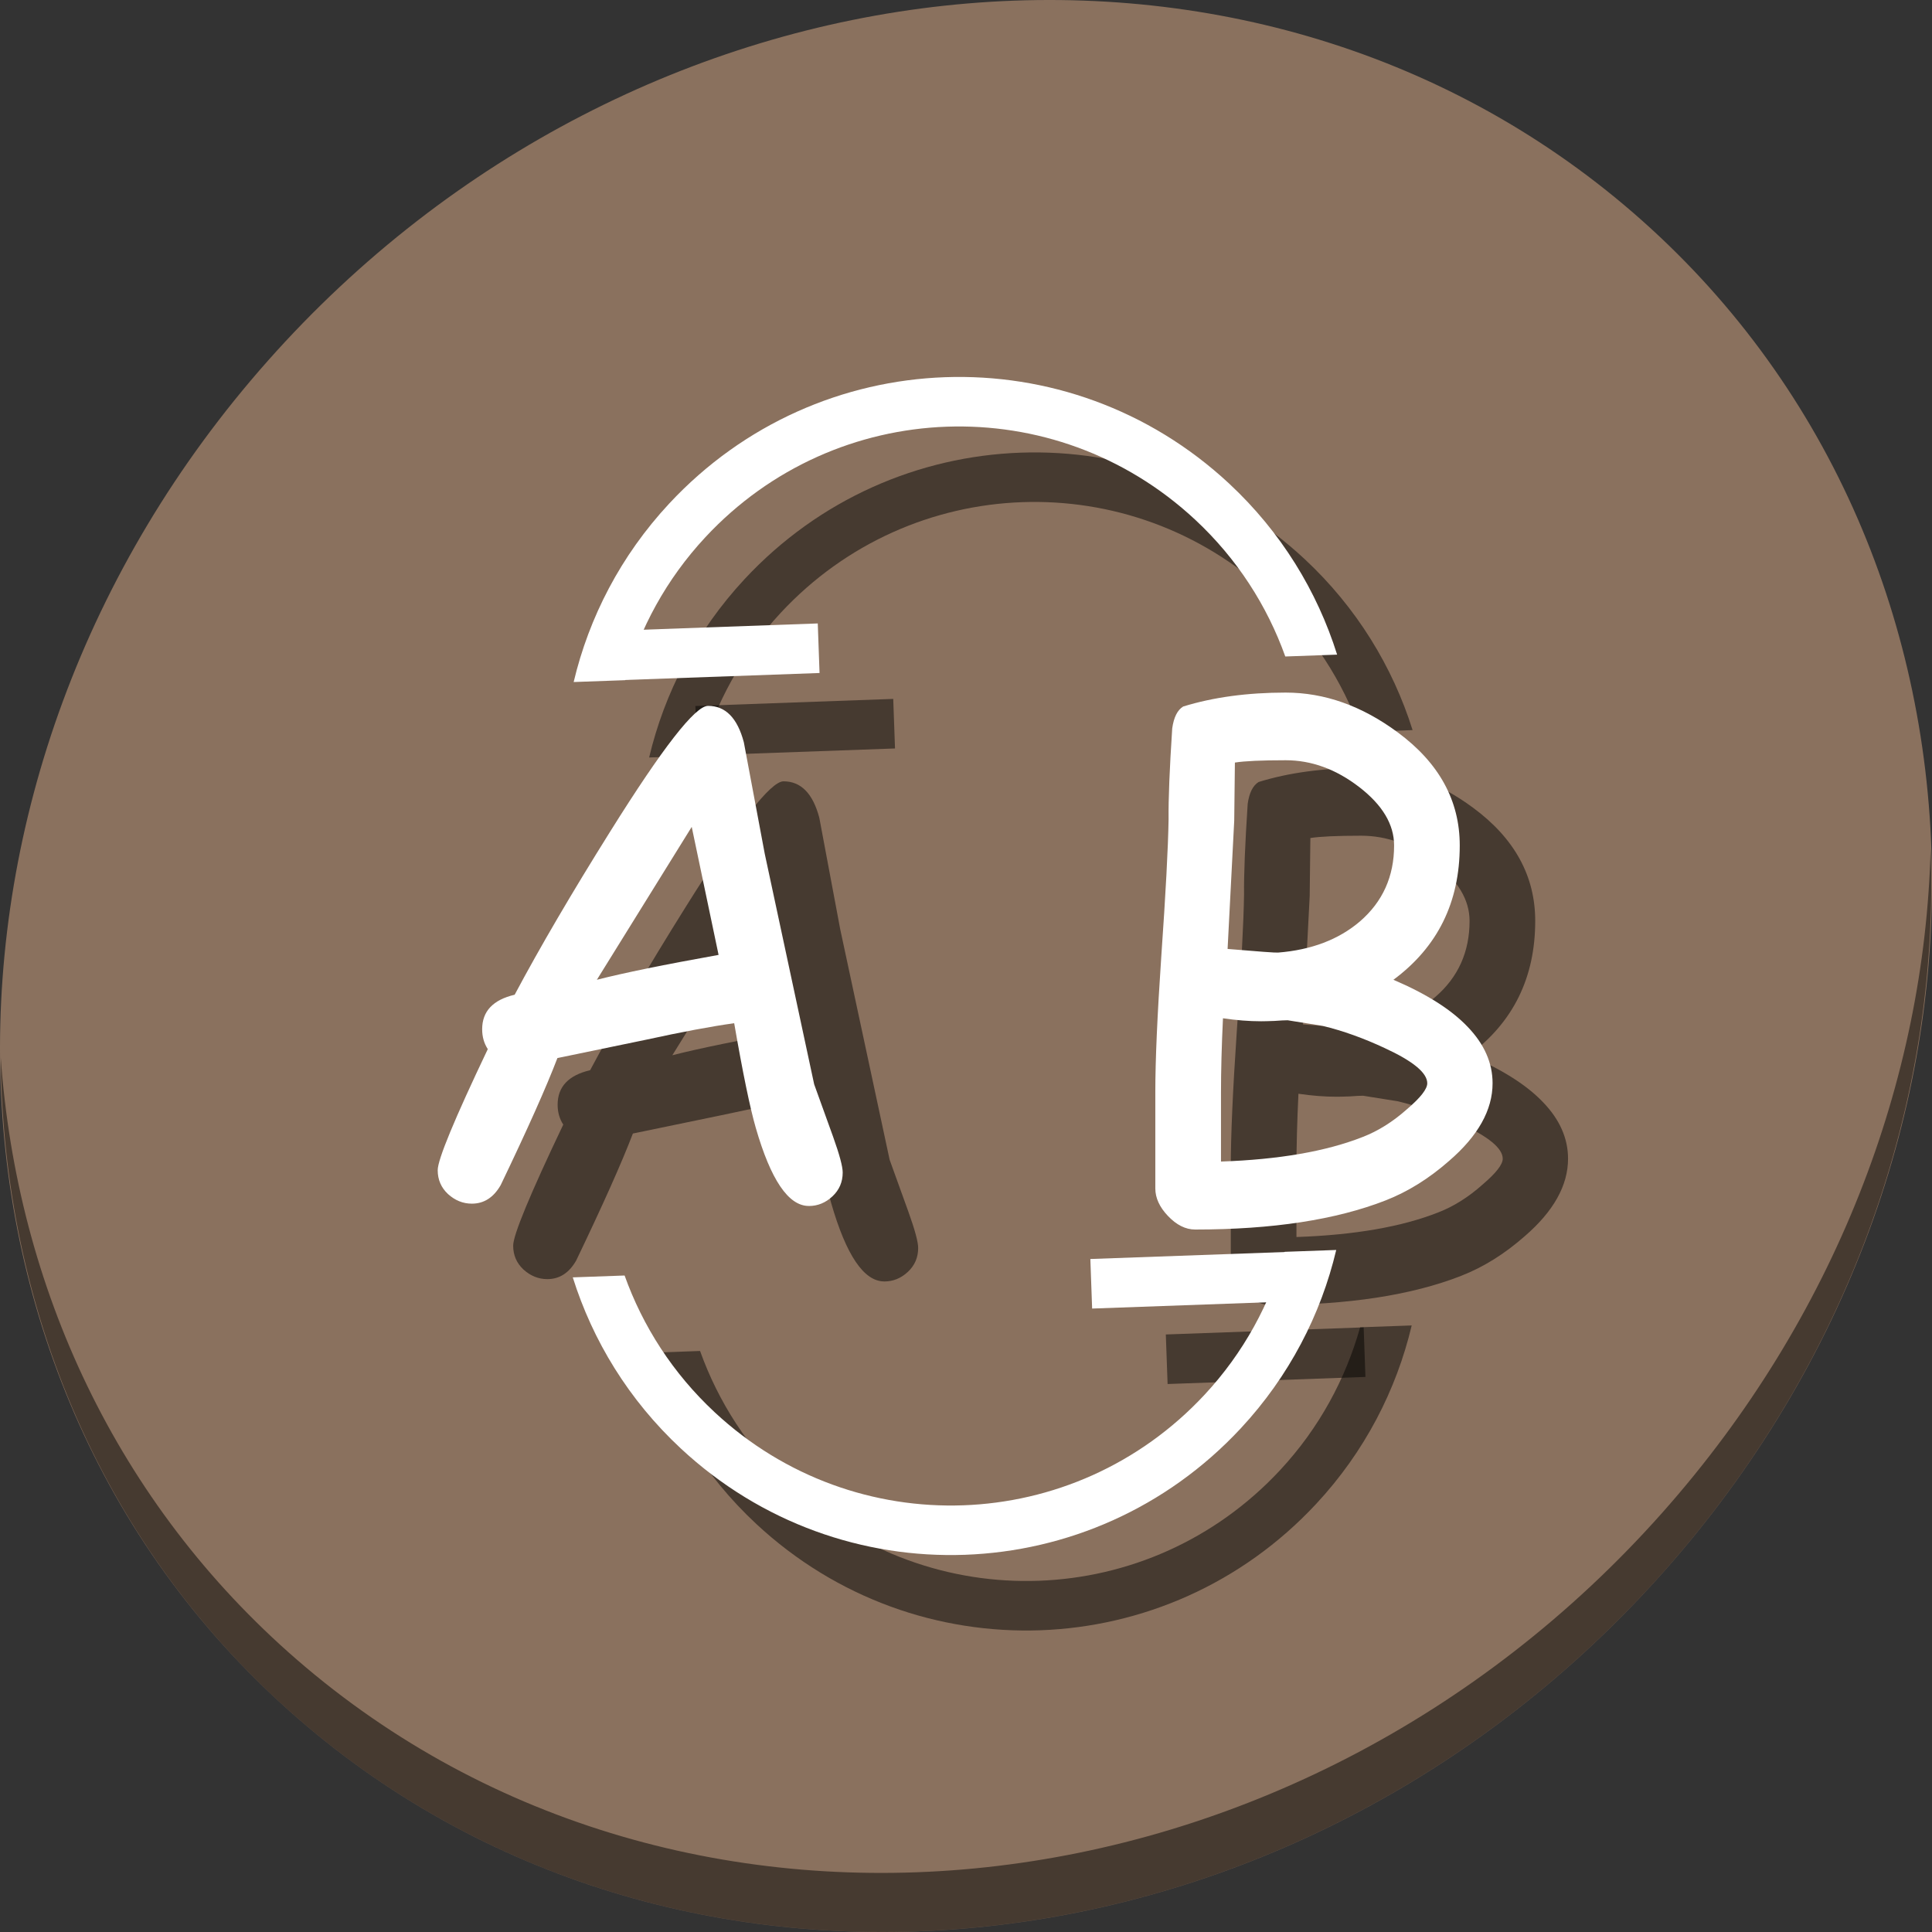 <?xml version="1.0" encoding="UTF-8" standalone="no"?>
<!-- Created with Inkscape (http://www.inkscape.org/) -->

<svg
   xmlns:dc="http://purl.org/dc/elements/1.1/"
   xmlns:cc="http://creativecommons.org/ns#"
   xmlns:rdf="http://www.w3.org/1999/02/22-rdf-syntax-ns#"
   xmlns:svg="http://www.w3.org/2000/svg"
   xmlns="http://www.w3.org/2000/svg"
   xmlns:sodipodi="http://sodipodi.sourceforge.net/DTD/sodipodi-0.dtd"
   xmlns:inkscape="http://www.inkscape.org/namespaces/inkscape"
   width="512"
   height="512"
   id="svg2"
   version="1.1"
   inkscape:version="0.92.3 (2405546, 2018-03-11)"
   sodipodi:docname="pyrenamer.svg">
  <rect width="100%" height="100%" fill="#333333" stroke="none"/>
  <defs
     id="defs4" />
  <sodipodi:namedview
     id="base"
     pagecolor="#ffffff"
     bordercolor="#666666"
     borderopacity="1.0"
     inkscape:pageopacity="0.0"
     inkscape:pageshadow="2"
     inkscape:zoom="0.60666664"
     inkscape:cx="437.04145"
     inkscape:cy="224.44931"
     inkscape:document-units="px"
     inkscape:current-layer="layer1"
     showgrid="false"
     inkscape:window-width="1366"
     inkscape:window-height="711"
     inkscape:window-x="0"
     inkscape:window-y="28"
     inkscape:window-maximized="1" />
  <g
     inkscape:label="Layer 1"
     inkscape:groupmode="layer"
     id="layer1"
     transform="translate(0,-540.362)">
    <g
       id="g953">
      <path
         style="fill:#8a715e;fill-opacity:1;stroke-width:11.11"
         inkscape:connector-curvature="0"
         d="m 432.913,596.836 c 102.193,88.575 105.827,249.7 8.117,359.899 C 343.32,1066.934 181.28,1084.463 79.087,995.888 -23.106,907.314 -26.74,746.188 70.97,635.989 168.68,525.79 330.72,508.262 432.913,596.836 Z"
         id="path870" />
      <path
         style="opacity:1;fill:#000000;fill-opacity:0.49;stroke-width:11.11"
         inkscape:connector-curvature="0"
         d="M 511.636,765.266 C 510.084,826.577 486.474,889.42 440.669,941.08 342.959,1051.279 180.919,1068.808 78.726,980.233 30.827,938.718 4.497,881.285 0.194,820.591 0.799,886.948 27.117,950.844 79.079,995.881 181.272,1084.456 343.32,1066.918 441.022,956.728 490.727,900.67 514.027,831.437 511.636,765.266 Z"
         id="path872" />
      <g
         style="fill:#000000;fill-opacity:0.49"
         id="g122"
         transform="translate(18.55,20)">
        <g
           style="fill:#000000;fill-opacity:0.49"
           transform="matrix(33.783,-36.298,36.298,33.783,-11149.236,-8947.584)"
           id="g106">
          <path
             sodipodi:nodetypes="ccssccssc"
             style="fill:#000000;fill-opacity:0.49;stroke:none;stroke-width:0.265"
             d="m 15.447,302.582 -0.195,-0.195 c 0.132,-0.255 0.207,-0.544 0.207,-0.851 0,-1.026 -0.826,-1.852 -1.852,-1.852 -0.308,0 -0.596,0.076 -0.851,0.207 l -0.195,-0.195 c 0.308,-0.175 0.665,-0.276 1.046,-0.276 1.173,0 2.117,0.944 2.117,2.117 0,0.381 -0.101,0.738 -0.276,1.046 z"
             id="path102"
             inkscape:connector-curvature="0" />
          <rect
             style="color:#000000;text-decoration:none;text-decoration-line:none;text-decoration-style:solid;text-decoration-color:#000000;clip-rule:nonzero;display:inline;overflow:visible;visibility:visible;opacity:1;isolation:auto;mix-blend-mode:normal;color-interpolation:sRGB;color-interpolation-filters:linearRGB;solid-color:#000000;solid-opacity:1;fill:#000000;fill-opacity:0.49;fill-rule:nonzero;stroke:none;stroke-width:0.265;stroke-linecap:butt;stroke-linejoin:miter;stroke-miterlimit:4;stroke-dasharray:none;stroke-dashoffset:0;stroke-opacity:1;color-rendering:auto;image-rendering:auto;shape-rendering:auto;text-rendering:auto;enable-background:accumulate"
             id="rect104"
             width="0.265"
             height="1.058"
             x="-203.034"
             y="221.056"
             transform="rotate(-45)" />
        </g>
        <g
           style="fill:#000000;fill-opacity:0.49"
           transform="matrix(-33.783,36.298,-36.298,-33.783,11658.278,10540.308)"
           id="g112">
          <path
             sodipodi:nodetypes="ccssccssc"
             style="fill:#000000;fill-opacity:0.49;stroke:none;stroke-width:0.265"
             d="m 15.447,302.582 -0.195,-0.195 c 0.132,-0.255 0.207,-0.544 0.207,-0.851 0,-1.026 -0.826,-1.852 -1.852,-1.852 -0.308,0 -0.596,0.076 -0.851,0.207 l -0.195,-0.195 c 0.308,-0.175 0.665,-0.276 1.046,-0.276 1.173,0 2.117,0.944 2.117,2.117 0,0.381 -0.101,0.738 -0.276,1.046 z"
             id="path108"
             inkscape:connector-curvature="0" />
          <rect
             style="color:#000000;text-decoration:none;text-decoration-line:none;text-decoration-style:solid;text-decoration-color:#000000;clip-rule:nonzero;display:inline;overflow:visible;visibility:visible;opacity:1;isolation:auto;mix-blend-mode:normal;color-interpolation:sRGB;color-interpolation-filters:linearRGB;solid-color:#000000;solid-opacity:1;fill:#000000;fill-opacity:0.49;fill-rule:nonzero;stroke:none;stroke-width:0.265;stroke-linecap:butt;stroke-linejoin:miter;stroke-miterlimit:4;stroke-dasharray:none;stroke-dashoffset:0;stroke-opacity:1;color-rendering:auto;image-rendering:auto;shape-rendering:auto;text-rendering:auto;enable-background:accumulate"
             id="rect110"
             width="0.265"
             height="1.058"
             x="-203.034"
             y="221.056"
             transform="rotate(-45)" />
        </g>
        <g
           id="g116"
           style="font-style:normal;font-weight:normal;font-size:40px;line-height:1.25;font-family:sans-serif;letter-spacing:0px;word-spacing:0px;fill:#000000;fill-opacity:0.49;stroke:none"
           transform="matrix(4.923,0,0,4.923,-393.285,-225.089)"
           aria-label="A">
          <path
             id="path114"
             style="font-style:normal;font-variant:normal;font-weight:normal;font-stretch:normal;font-size:36.562px;font-family:'Comic Sans MS';-inkscape-font-specification:'Comic Sans MS';fill:#000000;fill-opacity:0.49"
             d="m 123.72,220.403 q -1.642,0 -2.856,-4.213 -0.464,-1.607 -1.16,-5.624 -1.821,0.25 -4.767,0.893 l -4.749,0.982 q -0.893,2.339 -3.053,6.838 -0.571,1 -1.553,1 -0.714,0 -1.285,-0.518 -0.553,-0.518 -0.553,-1.285 0,-0.857 2.696,-6.516 -0.303,-0.464 -0.303,-1.071 0,-1.446 1.75,-1.857 2.035,-3.821 5.142,-8.784 4.231,-6.766 5.267,-6.766 1.41,0 1.928,1.964 l 1.125,5.999 2.66,12.408 1.018,2.821 q 0.518,1.446 0.518,1.928 0,0.768 -0.553,1.285 -0.553,0.518 -1.268,0.518 z m -6.302,-20.406 -5.106,8.23 q 2.16,-0.553 6.552,-1.339 z"
             inkscape:connector-curvature="0" />
        </g>
        <g
           id="g120"
           style="font-style:normal;font-weight:normal;font-size:40px;line-height:1.25;font-family:sans-serif;letter-spacing:0px;word-spacing:0px;fill:#000000;fill-opacity:0.49;stroke:none"
           transform="matrix(4.923,0,0,4.923,-208.384,-220.426)"
           aria-label="B">
          <path
             id="path118"
             style="font-style:normal;font-variant:normal;font-weight:normal;font-stretch:normal;font-size:36.562px;font-family:'Comic Sans MS';-inkscape-font-specification:'Comic Sans MS';fill:#000000;fill-opacity:0.49"
             d="m 117.222,219.153 q -4.017,1.571 -10.265,1.571 -0.768,0 -1.464,-0.732 -0.678,-0.714 -0.678,-1.482 v -5.195 q 0,-2.553 0.321,-7.284 0.357,-5.106 0.393,-7.391 -0.018,-1.642 0.196,-4.892 0.125,-0.893 0.589,-1.178 2.428,-0.75 5.517,-0.75 3.142,0 6.034,2.142 3.338,2.464 3.338,6.088 0,4.588 -3.571,7.23 2.678,1.143 3.999,2.535 1.339,1.393 1.339,3.035 0,2.16 -2.339,4.178 -1.625,1.428 -3.41,2.124 z m -5.392,-23.691 q -1.946,0 -2.731,0.125 l -0.036,3.124 -0.357,6.909 q 2.535,0.214 2.714,0.196 2.696,-0.214 4.41,-1.678 1.839,-1.589 1.839,-4.088 0,-1.696 -1.875,-3.142 -1.875,-1.446 -3.963,-1.446 z m 2,14.3 -1.892,-0.303 q -0.232,0 -0.714,0.036 -0.464,0.018 -0.714,0.018 -0.964,0 -2.053,-0.161 -0.107,2.249 -0.107,4.017 v 3.696 q 4.677,-0.161 7.623,-1.321 1.25,-0.482 2.392,-1.5 1.089,-0.928 1.089,-1.393 0,-0.839 -2.285,-1.892 -1.714,-0.803 -3.338,-1.196 z"
             inkscape:connector-curvature="0" />
        </g>
      </g>
      <g
         transform="translate(-1.45)"
         id="g78">
        <g
           id="g990"
           transform="matrix(33.783,-36.298,36.298,33.783,-11149.236,-8947.584)"
           style="fill:#ffffff;fill-opacity:1">
          <path
             inkscape:connector-curvature="0"
             id="rect4085"
             d="m 15.447,302.582 -0.195,-0.195 c 0.132,-0.255 0.207,-0.544 0.207,-0.851 0,-1.026 -0.826,-1.852 -1.852,-1.852 -0.308,0 -0.596,0.076 -0.851,0.207 l -0.195,-0.195 c 0.308,-0.175 0.665,-0.276 1.046,-0.276 1.173,0 2.117,0.944 2.117,2.117 0,0.381 -0.101,0.738 -0.276,1.046 z"
             style="fill:#ffffff;fill-opacity:1;stroke:none;stroke-width:0.265"
             sodipodi:nodetypes="ccssccssc" />
          <rect
             transform="rotate(-45)"
             y="221.056"
             x="-203.034"
             height="1.058"
             width="0.265"
             id="rect4336"
             style="color:#000000;text-decoration:none;text-decoration-line:none;text-decoration-style:solid;text-decoration-color:#000000;clip-rule:nonzero;display:inline;overflow:visible;visibility:visible;opacity:1;isolation:auto;mix-blend-mode:normal;color-interpolation:sRGB;color-interpolation-filters:linearRGB;solid-color:#000000;solid-opacity:1;fill:#ffffff;fill-opacity:1;fill-rule:nonzero;stroke:none;stroke-width:0.265;stroke-linecap:butt;stroke-linejoin:miter;stroke-miterlimit:4;stroke-dasharray:none;stroke-dashoffset:0;stroke-opacity:1;color-rendering:auto;image-rendering:auto;shape-rendering:auto;text-rendering:auto;enable-background:accumulate" />
        </g>
        <g
           id="g990-3"
           transform="matrix(-33.783,36.298,-36.298,-33.783,11658.278,10540.308)"
           style="fill:#ffffff;fill-opacity:1">
          <path
             inkscape:connector-curvature="0"
             id="rect4085-5"
             d="m 15.447,302.582 -0.195,-0.195 c 0.132,-0.255 0.207,-0.544 0.207,-0.851 0,-1.026 -0.826,-1.852 -1.852,-1.852 -0.308,0 -0.596,0.076 -0.851,0.207 l -0.195,-0.195 c 0.308,-0.175 0.665,-0.276 1.046,-0.276 1.173,0 2.117,0.944 2.117,2.117 0,0.381 -0.101,0.738 -0.276,1.046 z"
             style="fill:#ffffff;fill-opacity:1;stroke:none;stroke-width:0.265"
             sodipodi:nodetypes="ccssccssc" />
          <rect
             transform="rotate(-45)"
             y="221.056"
             x="-203.034"
             height="1.058"
             width="0.265"
             id="rect4336-6"
             style="color:#000000;text-decoration:none;text-decoration-line:none;text-decoration-style:solid;text-decoration-color:#000000;clip-rule:nonzero;display:inline;overflow:visible;visibility:visible;opacity:1;isolation:auto;mix-blend-mode:normal;color-interpolation:sRGB;color-interpolation-filters:linearRGB;solid-color:#000000;solid-opacity:1;fill:#ffffff;fill-opacity:1;fill-rule:nonzero;stroke:none;stroke-width:0.265;stroke-linecap:butt;stroke-linejoin:miter;stroke-miterlimit:4;stroke-dasharray:none;stroke-dashoffset:0;stroke-opacity:1;color-rendering:auto;image-rendering:auto;shape-rendering:auto;text-rendering:auto;enable-background:accumulate" />
        </g>
        <g
           aria-label="A"
           transform="matrix(4.923,0,0,4.923,-393.285,-225.089)"
           style="font-style:normal;font-weight:normal;font-size:40px;line-height:1.25;font-family:sans-serif;letter-spacing:0px;word-spacing:0px;fill:#ffffff;fill-opacity:1;stroke:none"
           id="flowRoot46">
          <path
             inkscape:connector-curvature="0"
             d="m 123.72,220.403 q -1.642,0 -2.856,-4.213 -0.464,-1.607 -1.16,-5.624 -1.821,0.25 -4.767,0.893 l -4.749,0.982 q -0.893,2.339 -3.053,6.838 -0.571,1 -1.553,1 -0.714,0 -1.285,-0.518 -0.553,-0.518 -0.553,-1.285 0,-0.857 2.696,-6.516 -0.303,-0.464 -0.303,-1.071 0,-1.446 1.75,-1.857 2.035,-3.821 5.142,-8.784 4.231,-6.766 5.267,-6.766 1.41,0 1.928,1.964 l 1.125,5.999 2.66,12.408 1.018,2.821 q 0.518,1.446 0.518,1.928 0,0.768 -0.553,1.285 -0.553,0.518 -1.268,0.518 z m -6.302,-20.406 -5.106,8.23 q 2.16,-0.553 6.552,-1.339 z"
             style="font-style:normal;font-variant:normal;font-weight:normal;font-stretch:normal;font-size:36.562px;font-family:'Comic Sans MS';-inkscape-font-specification:'Comic Sans MS';fill:#ffffff"
             id="path65" />
        </g>
        <g
           aria-label="B"
           transform="matrix(4.923,0,0,4.923,-208.384,-220.426)"
           style="font-style:normal;font-weight:normal;font-size:40px;line-height:1.25;font-family:sans-serif;letter-spacing:0px;word-spacing:0px;fill:#ffffff;fill-opacity:1;stroke:none"
           id="flowRoot60">
          <path
             inkscape:connector-curvature="0"
             d="m 117.222,219.153 q -4.017,1.571 -10.265,1.571 -0.768,0 -1.464,-0.732 -0.678,-0.714 -0.678,-1.482 v -5.195 q 0,-2.553 0.321,-7.284 0.357,-5.106 0.393,-7.391 -0.018,-1.642 0.196,-4.892 0.125,-0.893 0.589,-1.178 2.428,-0.75 5.517,-0.75 3.142,0 6.034,2.142 3.338,2.464 3.338,6.088 0,4.588 -3.571,7.23 2.678,1.143 3.999,2.535 1.339,1.393 1.339,3.035 0,2.16 -2.339,4.178 -1.625,1.428 -3.41,2.124 z m -5.392,-23.691 q -1.946,0 -2.731,0.125 l -0.036,3.124 -0.357,6.909 q 2.535,0.214 2.714,0.196 2.696,-0.214 4.41,-1.678 1.839,-1.589 1.839,-4.088 0,-1.696 -1.875,-3.142 -1.875,-1.446 -3.963,-1.446 z m 2,14.3 -1.892,-0.303 q -0.232,0 -0.714,0.036 -0.464,0.018 -0.714,0.018 -0.964,0 -2.053,-0.161 -0.107,2.249 -0.107,4.017 v 3.696 q 4.677,-0.161 7.623,-1.321 1.25,-0.482 2.392,-1.5 1.089,-0.928 1.089,-1.393 0,-0.839 -2.285,-1.892 -1.714,-0.803 -3.338,-1.196 z"
             style="font-style:normal;font-variant:normal;font-weight:normal;font-stretch:normal;font-size:36.562px;font-family:'Comic Sans MS';-inkscape-font-specification:'Comic Sans MS';fill:#ffffff"
             id="path62" />
        </g>
      </g>
    </g>
  </g>
</svg>
